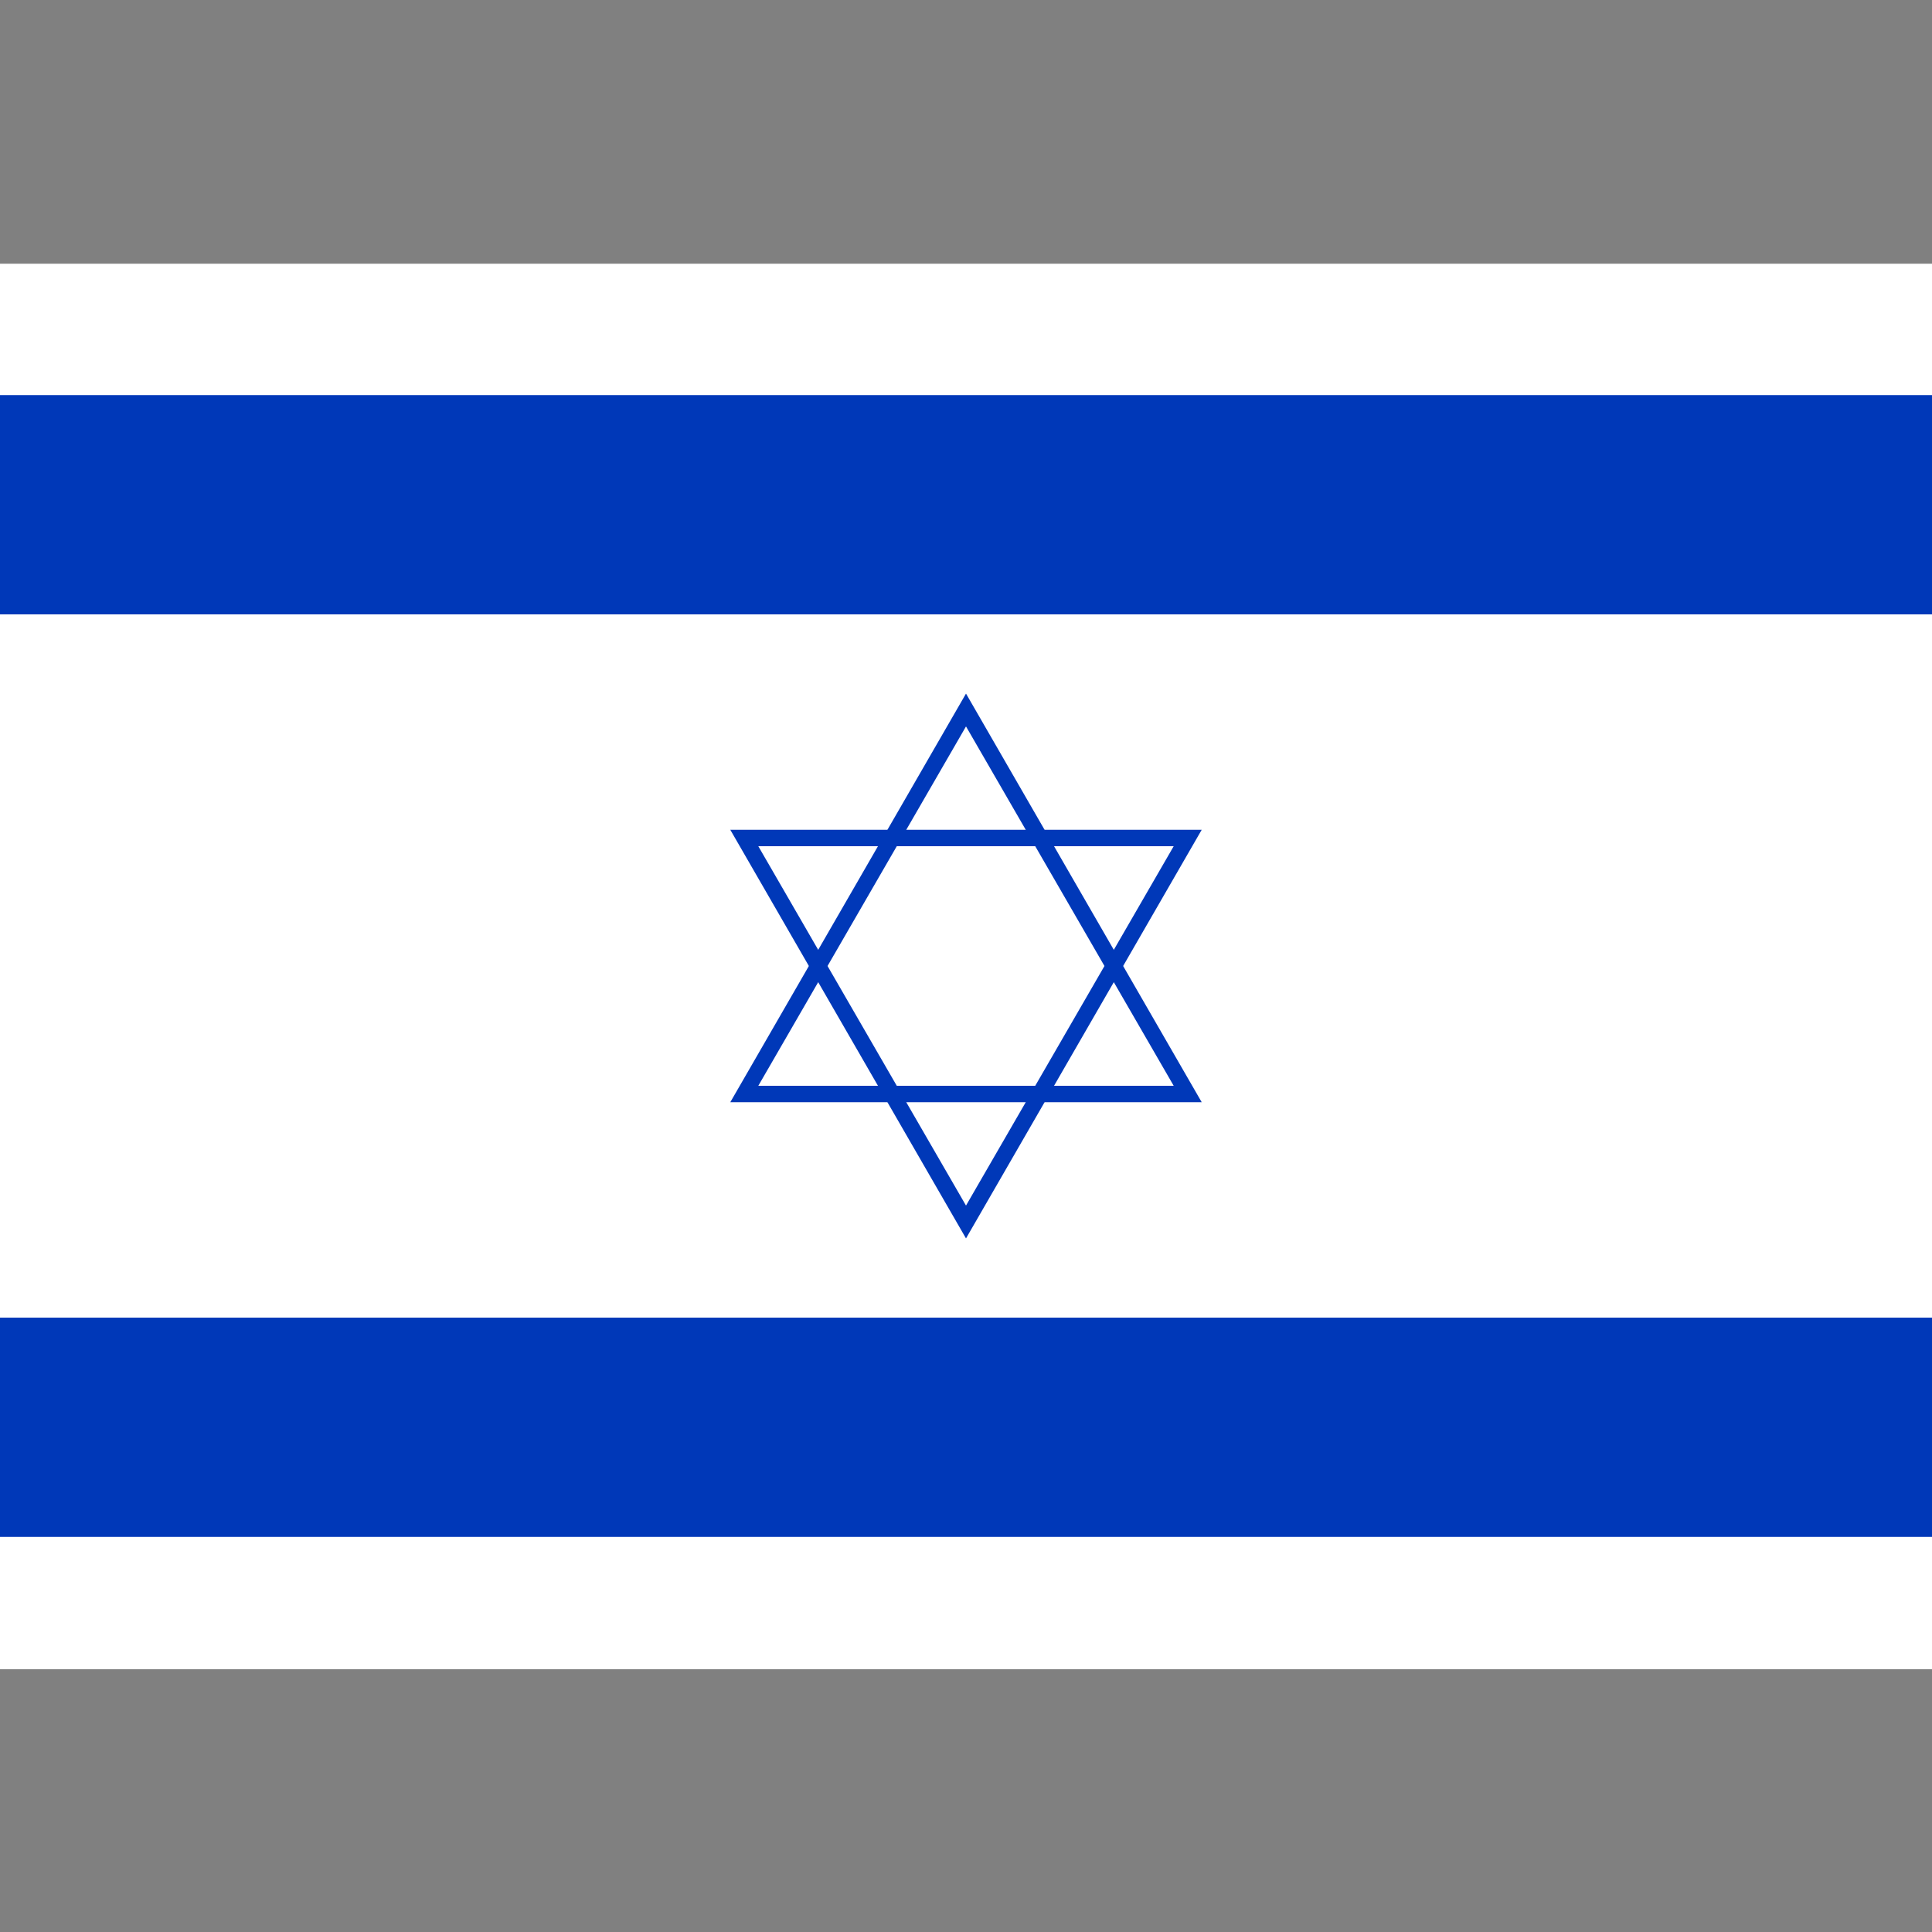 <?xml version="1.0" encoding="utf-8"?>
<!-- Generator: Adobe Illustrator 21.1.0, SVG Export Plug-In . SVG Version: 6.00 Build 0)  -->
<svg version="1.1" id="Layer_1" xmlns="http://www.w3.org/2000/svg" xmlns:xlink="http://www.w3.org/1999/xlink" x="0px" y="0px"
	 viewBox="0 0 200 200" style="enable-background:new 0 0 200 200;" xml:space="preserve">
<rect x="0" y="0" width="200" height="200" fill="#808080" stroke="none"/>
<style type="text/css">
	.st0{fill:#FFFFFF;}
	.st1{fill:#0038B8;}
	.st2{fill-opacity:0;}
</style>
<g>
	<rect y="27.3" class="st0" width="200" height="145.5"/>
	<rect y="40.9" class="st1" width="200" height="22.7"/>
	<rect y="136.4" class="st1" width="200" height="22.7"/>
	<polygon id="triangle_1_" class="st2" points="100,73.5 77.1,113.2 122.9,113.2 	"/>
	<path class="st1" d="M124.4,114.1H75.6L100,71.8L124.4,114.1z M78.5,112.4h43L100,75.2L78.5,112.4z"/>
	<polygon id="triangle_2_" class="st2" points="100,126.5 122.9,86.8 77.1,86.8 	"/>
	<path class="st1" d="M100,128.2L75.6,85.9h48.8L100,128.2z M78.5,87.6l21.5,37.2l21.5-37.2H78.5z"/>
</g>
</svg>
